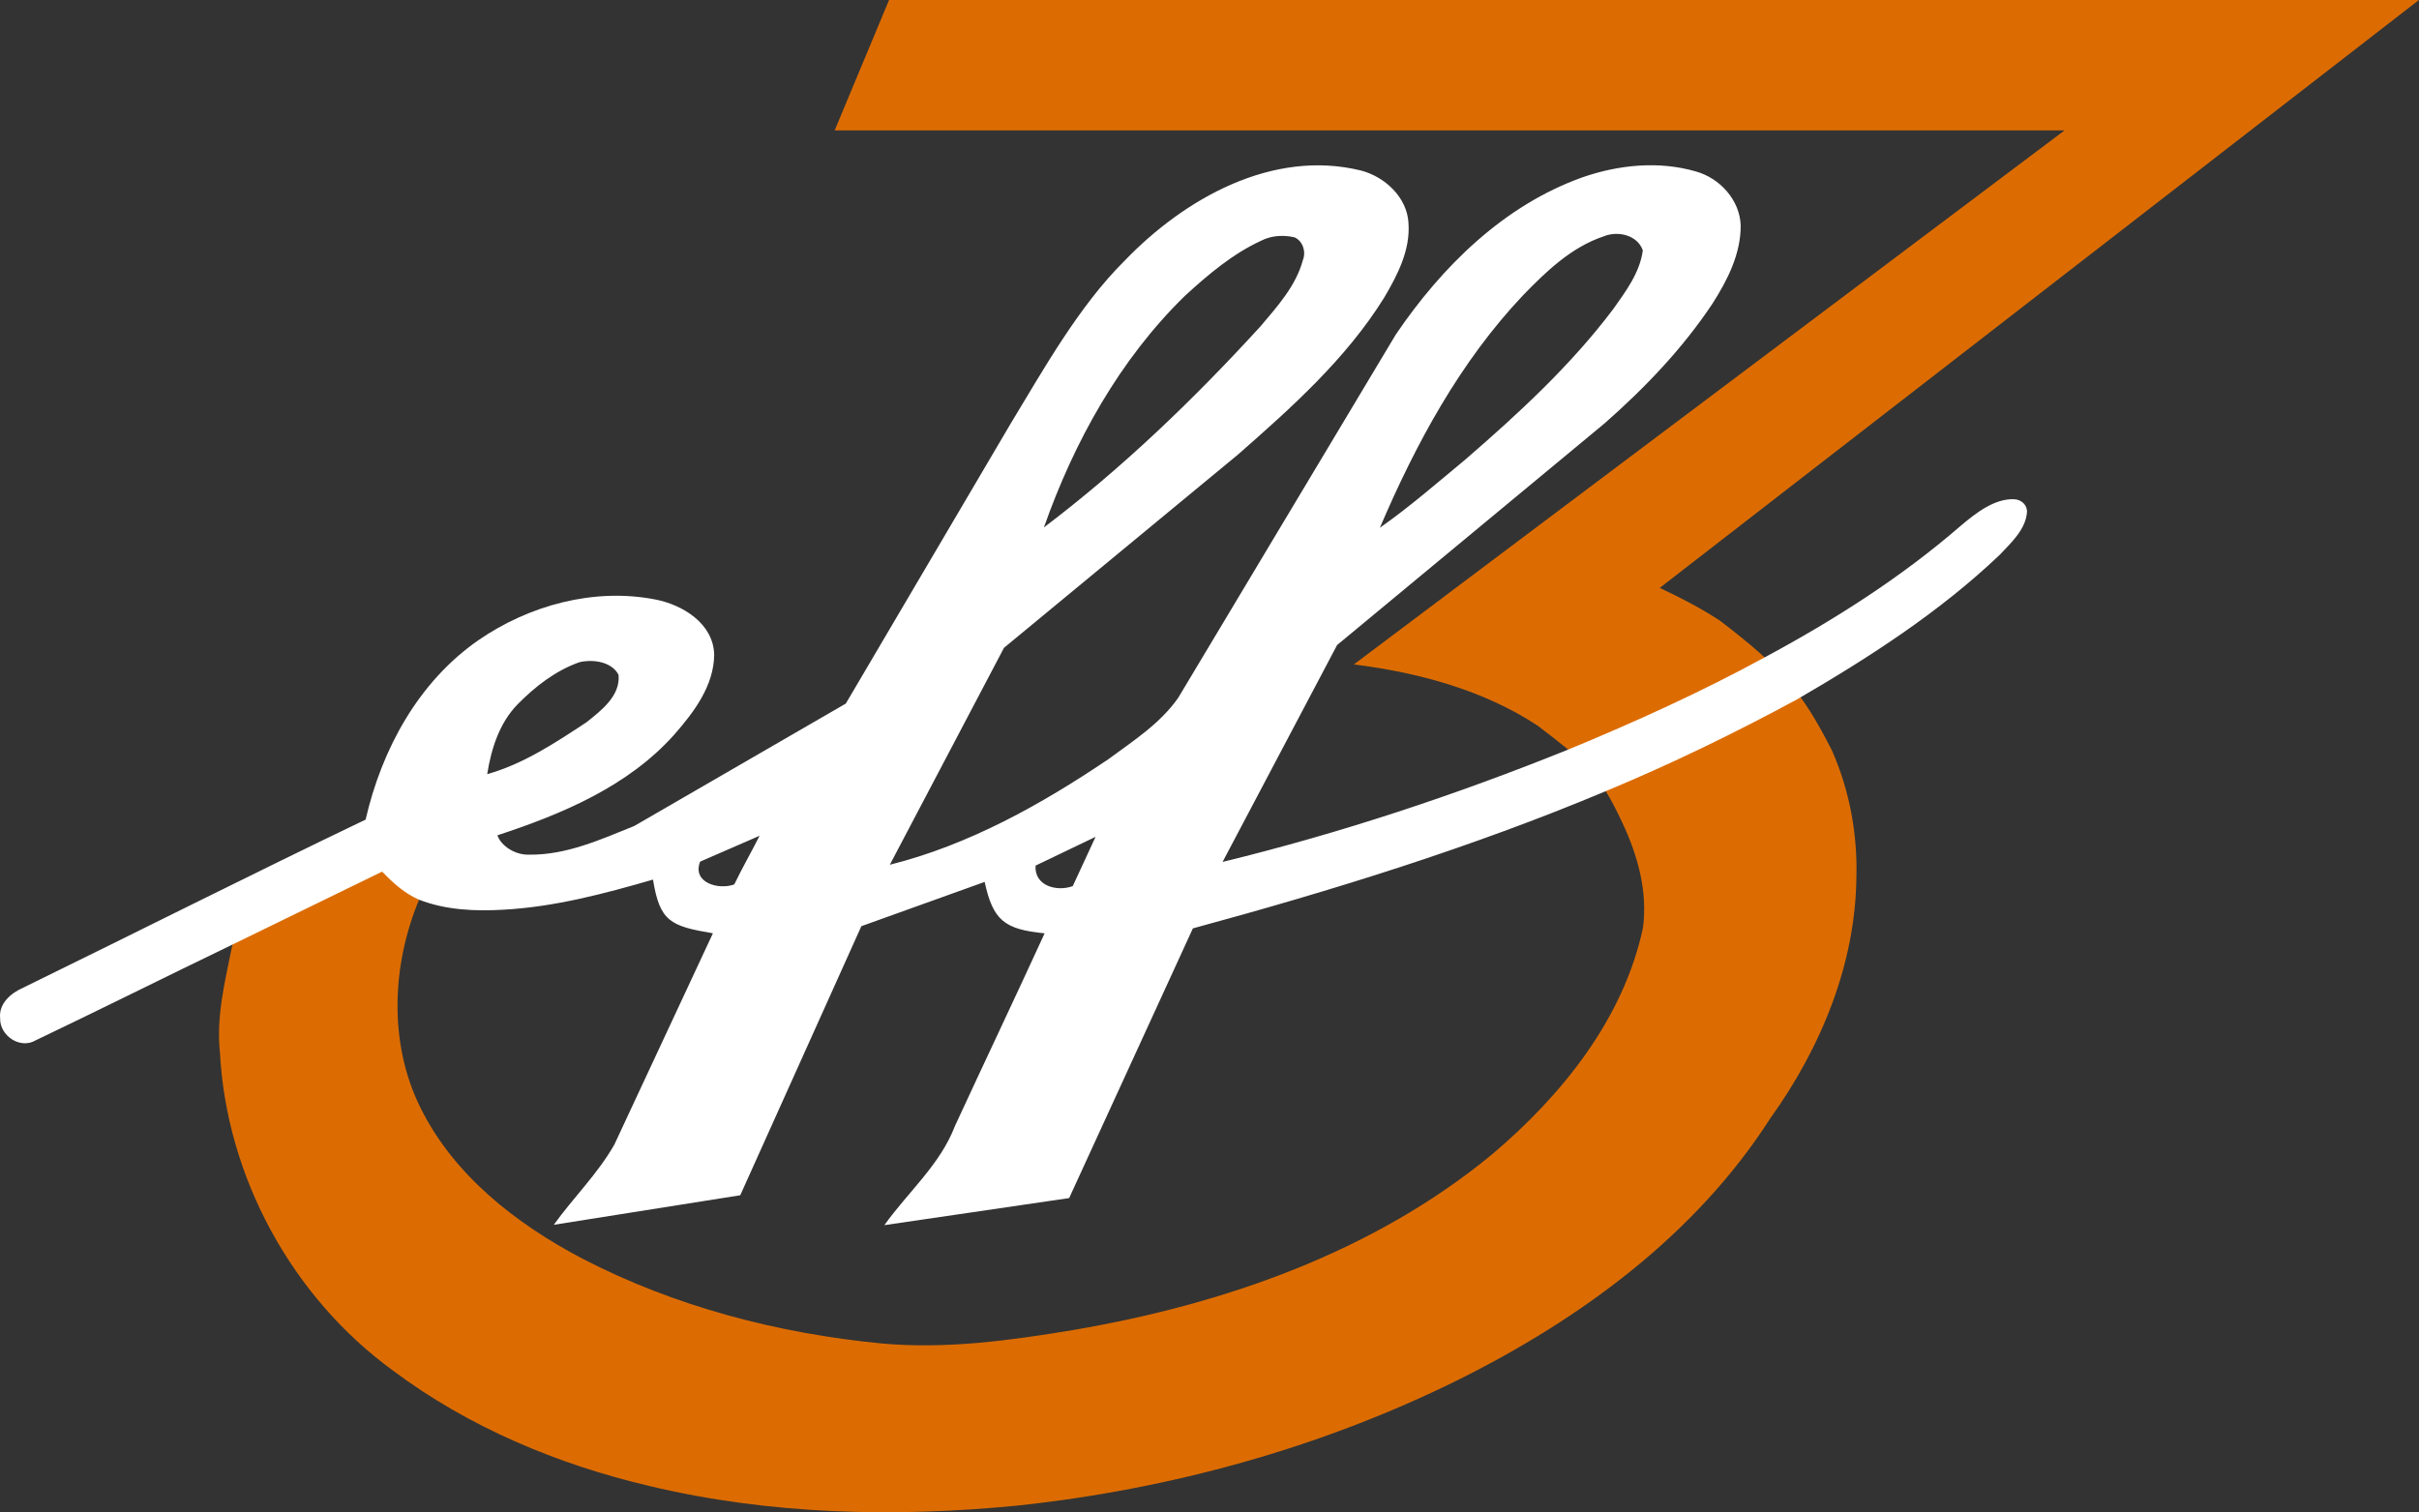 <?xml version="1.0" encoding="UTF-8"?>
<svg id="svg11" width="478.85pt" height="299.43pt" version="1.1" viewBox="0 0 478.85 299.43" xmlns="http://www.w3.org/2000/svg" xmlns:cc="http://creativecommons.org/ns#" xmlns:dc="http://purl.org/dc/elements/1.1/" xmlns:rdf="http://www.w3.org/1999/02/22-rdf-syntax-ns#">
 <rect x="0" y="0" width="478.85" height="299.43" fill="#333333" stroke="none"/>
 <g id="#dc6c02ff" transform="translate(-15.375 -100.38)">
  <path id="path3" transform="scale(.75)" d="m255.16 133.83-14.359 34.434h324.61l-187.58 140.99c16.841 2.091 34.263 6.743 48.571 16.202 12.993 9.973 16.092 12.321 22.399 25.797 4.028 8.656 6.614 18.073 5.331 27.587-5.16 24-21.305 44.026-39.639 59.6-31.307 25.907-70.84 39.694-110.47 46.48-16.747 2.8-33.774 5.146-50.787 3.6-27.413-2.653-54.614-9.733-79.121-22.453-17.4-9.16-33.933-21.987-42.746-40-8.333-16.987-7.439-37.48-0.266-54.707l-9.748-13.037-39.52 24.891c-1.853 9.347-4.32 18.787-3.293 28.414 1.72 32.92 18.999 64.614 45.652 84.027 19.987 14.96 43.455 24.785 67.668 30.479 31.813 7.613 64.933 8.347 97.373 5.16 40.133-4.307 79.707-15.173 115.93-33.066 32.387-16.08 62.893-38.373 82.613-69.199 13.307-18.52 22.493-40.708 22.693-63.748 0.308-11.375-1.852-22.909-6.46-33.336-7.662-15.017-12.736-21.433-29.572-34.261-5.038-3.309-10.448-6.095-15.875-8.642l200.39-155.21z" fill="#dc6c02" stroke-width="1.333"/>
 </g>
 <g id="#1b1515ff" transform="translate(-15.375 -100.38)" fill="#fff">
  <path id="path8" d="m237.96 152.04c11.84-12.32 29.29-22.22 46.85-17.89 4.73 1.25 9.13 5.32 9.38 10.43 0.38 5.34-2.19 10.3-4.83 14.76-7.54 12.11-18.29 21.71-28.92 31.04l-46.324 38.271-22.596 42.949c15.65-3.92 29.96-11.93 43.25-20.89 4.93-3.63 10.28-7.07 13.84-12.17l43.06-71.91c9.12-13.45 21.4-25.6 36.96-31.14 7.13-2.48 15.06-3.29 22.39-1.18 4.77 1.31 8.75 5.63 8.93 10.7 0.04 5.62-2.61 10.82-5.56 15.45-5.91 8.9-13.35 16.67-21.34 23.71l-52.991 43.93-22.669 42.94c23.35-5.69 46.23-13.29 68.51-22.28 13.2-5.46 26.23-11.36 38.78-18.21 13.73-7.38 26.99-15.81 38.8-26.04 3.03-2.56 6.714-5.456 10.63-5.28 1.42 0.07 2.61 1.15 2.51 2.62-0.296 3.394-3.12 5.98-5.39 8.38-11.95 11.38-25.91 20.37-40.13 28.63-12.32 6.67-24.94 12.8-37.88 18.18-26.51 11.12-54 19.64-81.71 27.16l-24.493 53.4-36.577 5.36c4.65-6.53 11.03-11.96 13.95-19.59 5.89-12.75 11.92-25.43 17.77-38.19-7.935-0.792-10.203-2.52-11.87-10.18l-24.406 8.765-23.974 53.275-36.91 5.85c3.87-5.4 8.72-10.1 12-15.91 6.47-13.95 13.03-27.86 19.5-41.81-8.388-1.401-10.53-2.331-11.86-10.63-9.67 2.8-19.5 5.41-29.6 5.96-5.62 0.33-11.41 0.08-16.71-1.98-2.86-1.23-5.18-3.35-7.31-5.56-9.87 4.84-19.77 9.61-29.64 14.45-13 6.27-25.91 12.73-38.93 18.95-3.09 1.83-7.14-0.9-7.05-4.37-0.3-2.93 2.15-4.99 4.57-6.05 22.61-11.05 45.08-22.4 67.78-33.28 3.18-13.89 10.44-27.28 22.34-35.53 10.02-6.91 22.84-10.4 34.92-8.07 5.45 1.03 11.55 4.73 11.74 10.89-0.03 6.19-4.01 11.44-7.91 15.89-9.16 10.26-22.21 15.73-35 19.93 0.707 2.1 3.54 3.94 6.27 3.83 7.31 0.11 14.16-2.99 20.81-5.67l41.887-24.245 32.65-55.46c6.54-10.79 13.483-23.225 22.503-32.185m27.02-3.98c-5.65 2.61-10.46 6.7-15.02 10.87-12.96 12.64-21.96 28.92-27.94 45.88 15.57-11.79 29.7-25.4 42.87-39.81 3.34-3.95 7.01-8 8.39-13.1 0.67-1.64 0.03-3.76-1.62-4.52-2.22-0.53-4.63-0.38-6.68 0.68m51.9 10.77c-12.5 13.21-21.25 29.43-28.35 46.04 5.93-4.16 11.4-8.94 16.98-13.56 10.5-9.09 20.81-18.59 29.2-29.72 2.51-3.54 5.27-7.21 5.87-11.63-1.07-3.07-4.96-3.93-7.73-2.79-6.38 2.12-11.38 6.93-15.97 11.66m-199.07 81.03c-3.6 3.7-5.2 8.82-5.99 13.8 7.17-2.01 13.49-6.21 19.65-10.27 2.92-2.33 6.75-5.23 6.35-9.4-1.39-2.64-5.09-3.11-7.73-2.5-4.73 1.66-8.8 4.83-12.28 8.37m42.92 35.63c1.57-3.26 3.38-6.4 5.01-9.63l-11.77 5.12c-1.64 4.16 3.65 5.67 6.76 4.51zm59.64-3.72c-0.27 4.03 4.22 5.21 7.36 4.06l4.52-9.76z" fill="#fff"/>
 </g>
</svg>
